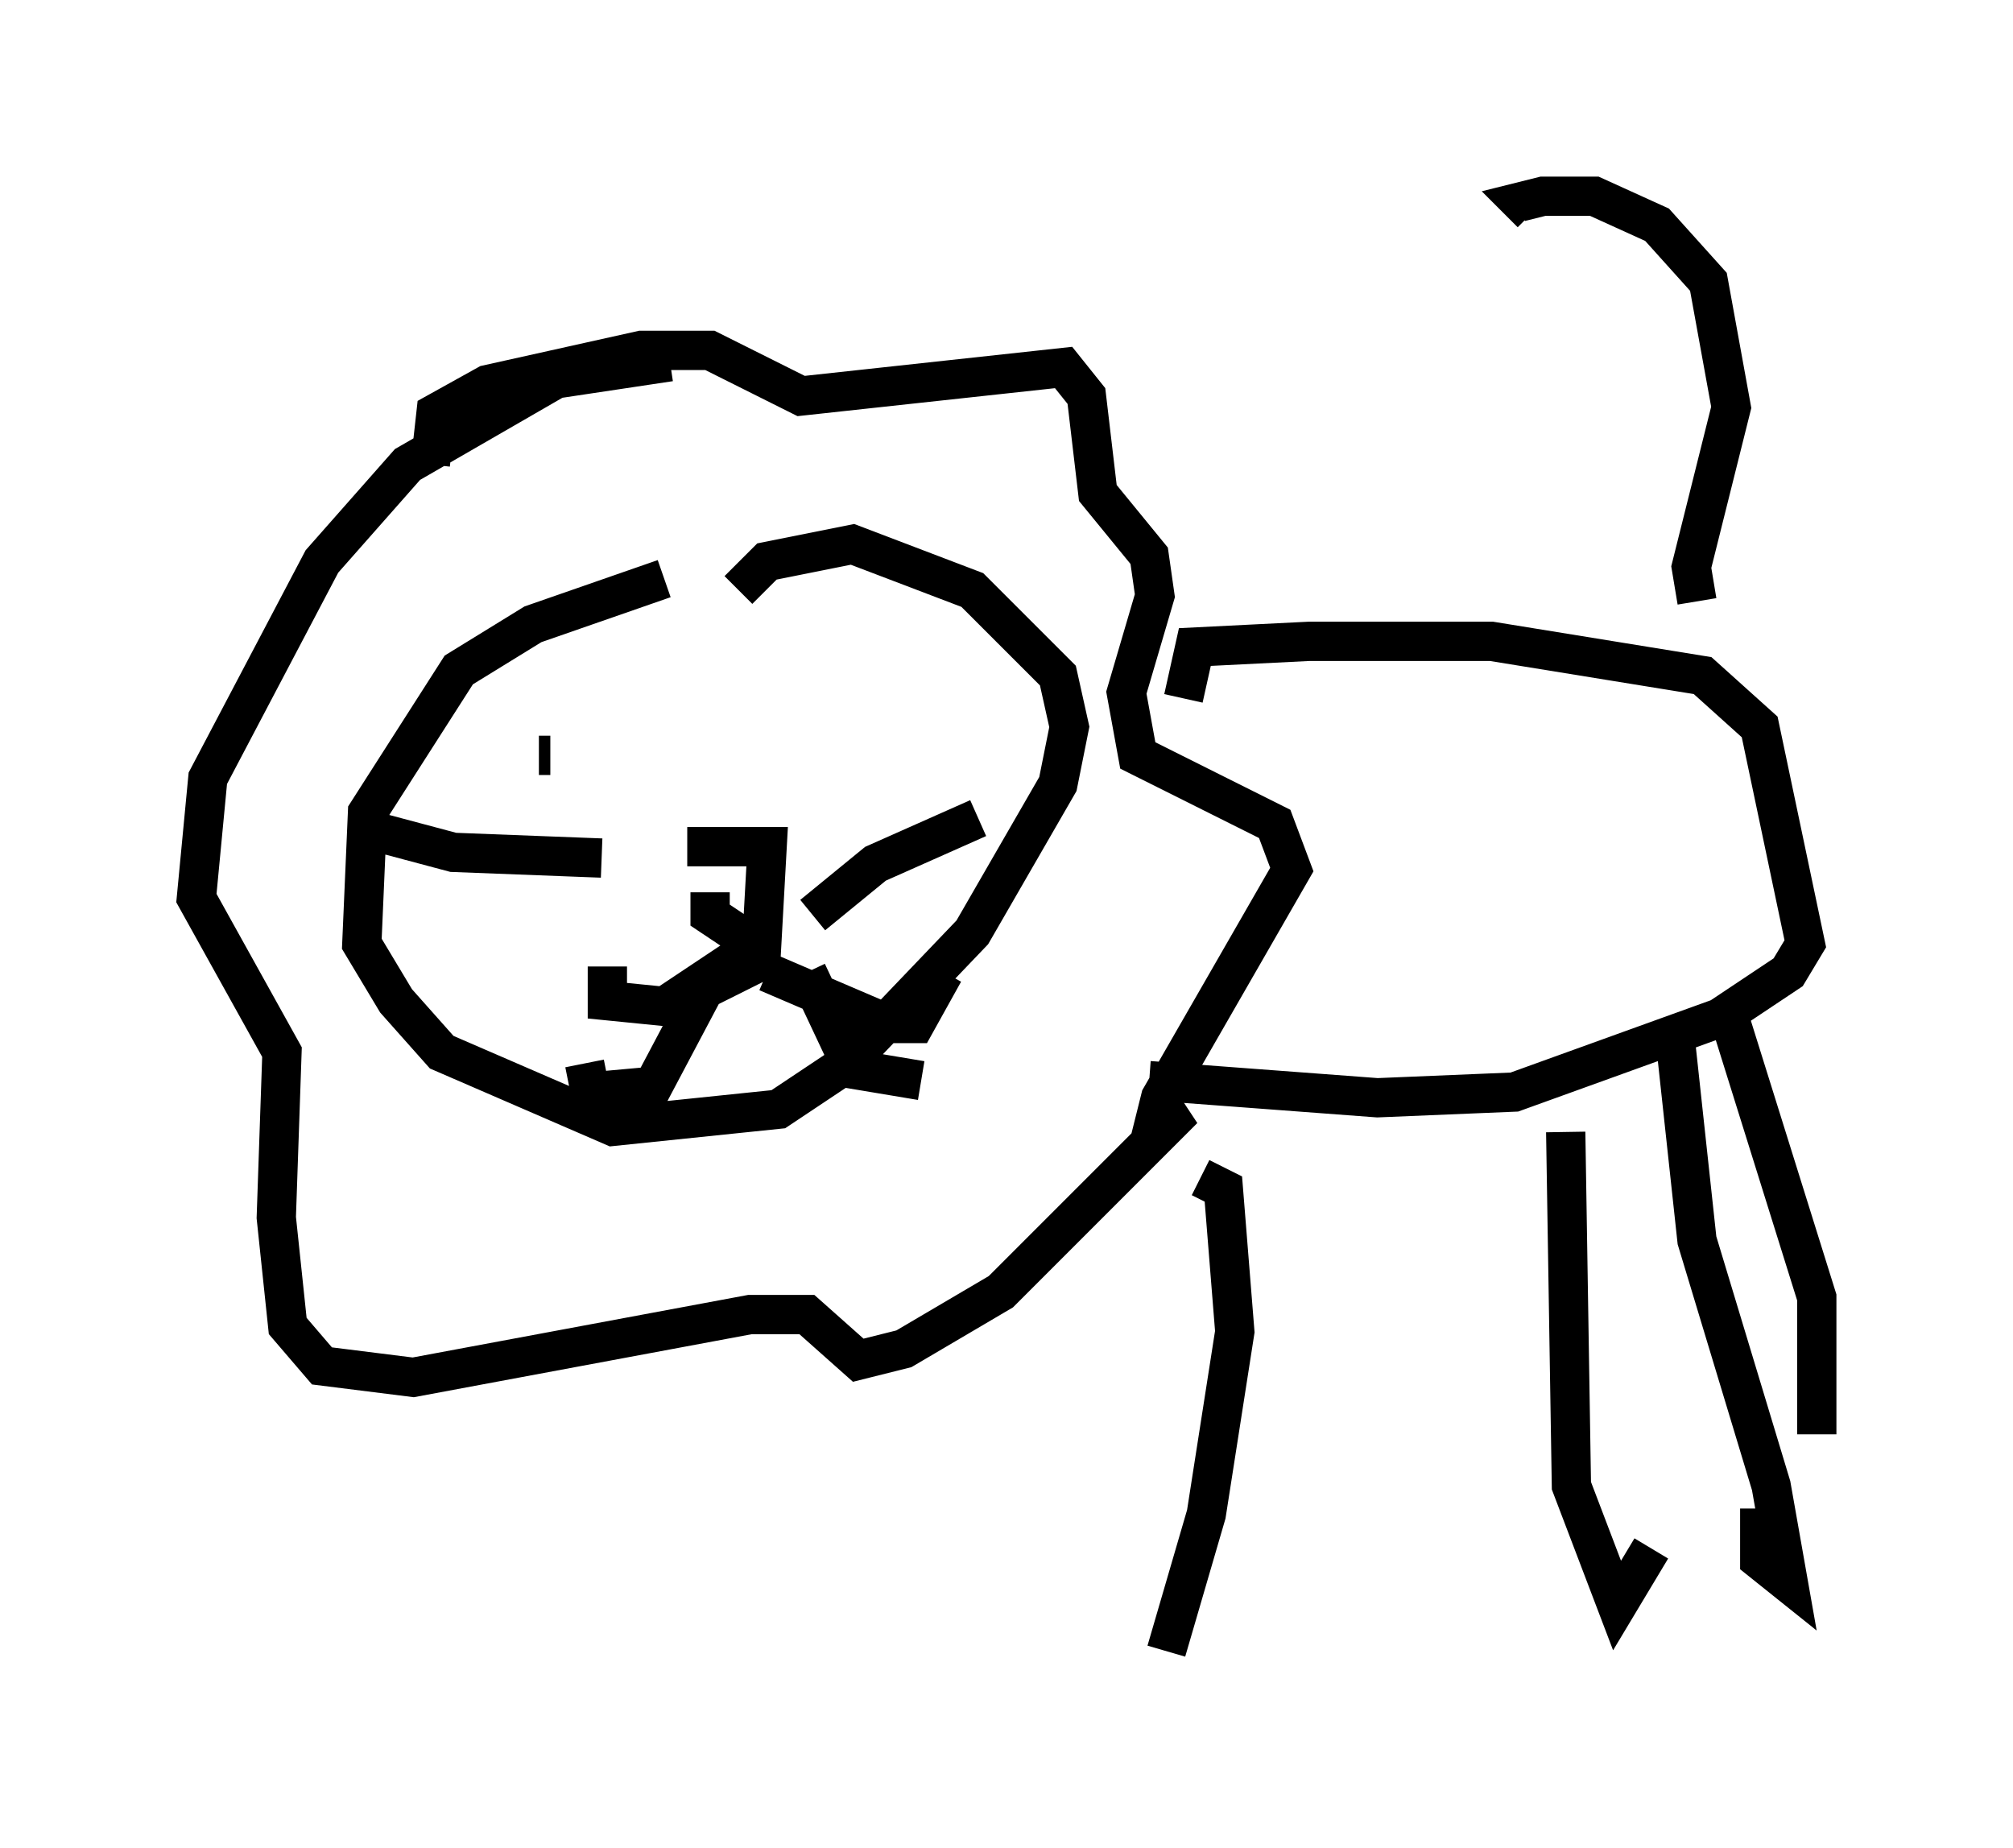 <?xml version="1.0" encoding="utf-8" ?>
<svg baseProfile="full" height="47.039" version="1.1" width="51.251" xmlns="http://www.w3.org/2000/svg" xmlns:ev="http://www.w3.org/2001/xml-events" xmlns:xlink="http://www.w3.org/1999/xlink"><defs /><rect fill="white" height="47.039" width="51.251" x="0" y="0" /><path d="M20.251, 15.168 m-3.341, -0.436 l-3.341, 1.162 -1.888, 1.162 l-2.324, 3.631 -0.145, 3.341 l0.872, 1.453 1.162, 1.307 l4.358, 1.888 4.212, -0.436 l1.743, -1.162 3.196, -3.341 l2.179, -3.777 0.291, -1.453 l-0.291, -1.307 -2.179, -2.179 l-3.05, -1.162 -2.179, 0.436 l-0.726, 0.726 m-7.844, -3.196 l0.145, -1.307 1.307, -0.726 l3.922, -0.872 1.743, 0.0 l2.324, 1.162 6.682, -0.726 l0.581, 0.726 0.291, 2.469 l1.307, 1.598 0.145, 1.017 l-0.726, 2.469 0.291, 1.598 l3.486, 1.743 0.436, 1.162 l-3.341, 5.81 -0.145, 0.581 l0.726, -0.291 -4.648, 4.648 l-2.469, 1.453 -1.162, 0.291 l-1.307, -1.162 -1.453, 0.0 l-8.57, 1.598 -2.324, -0.291 l-0.872, -1.017 -0.291, -2.76 l0.145, -4.212 -2.179, -3.922 l0.291, -3.05 2.905, -5.52 l2.179, -2.469 3.777, -2.179 l2.905, -0.436 m13.073, 8.57 l0.291, -1.307 2.905, -0.145 l4.648, 0.0 5.374, 0.872 l1.453, 1.307 1.162, 5.52 l-0.436, 0.726 -1.743, 1.162 l-5.229, 1.888 -3.486, 0.145 l-5.81, -0.436 m1.307, 2.469 l0.581, 0.291 0.291, 3.631 l-0.726, 4.648 -1.017, 3.486 m10.168, -13.218 l0.145, 9.006 1.162, 3.05 l0.872, -1.453 m2.034, -13.363 l2.179, 6.972 0.0, 3.486 m-3.631, -10.313 l0.581, 5.374 1.888, 6.246 l0.436, 2.469 -0.726, -0.581 l0.0, -1.307 m-1.598, -23.095 l-0.145, -0.872 1.017, -4.067 l-0.581, -3.196 -1.307, -1.453 l-1.598, -0.726 -1.307, 0.0 l-0.581, 0.145 0.291, 0.291 m-24.983, 13.799 l-0.291, 0.0 m7.263, 0.0 l0.0, 0.0 m-3.486, 2.324 l2.034, 0.0 -0.145, 2.615 l-1.307, -0.872 0.0, -0.581 m1.307, 1.743 l-1.453, 0.726 -1.307, 2.469 l-1.598, 0.145 -0.145, -0.726 m5.665, -2.324 l1.162, 2.469 1.743, 0.291 m-3.922, -3.631 l-2.615, 1.743 -1.453, -0.145 l0.0, -0.872 m4.067, 0.145 l3.05, 1.307 0.726, 0.0 l0.726, -1.307 m-3.341, -1.453 l1.598, -1.307 2.615, -1.162 m-9.587, 1.017 l-3.777, -0.145 -2.179, -0.581 " fill="none" stroke="black" stroke-width="1" /></svg>